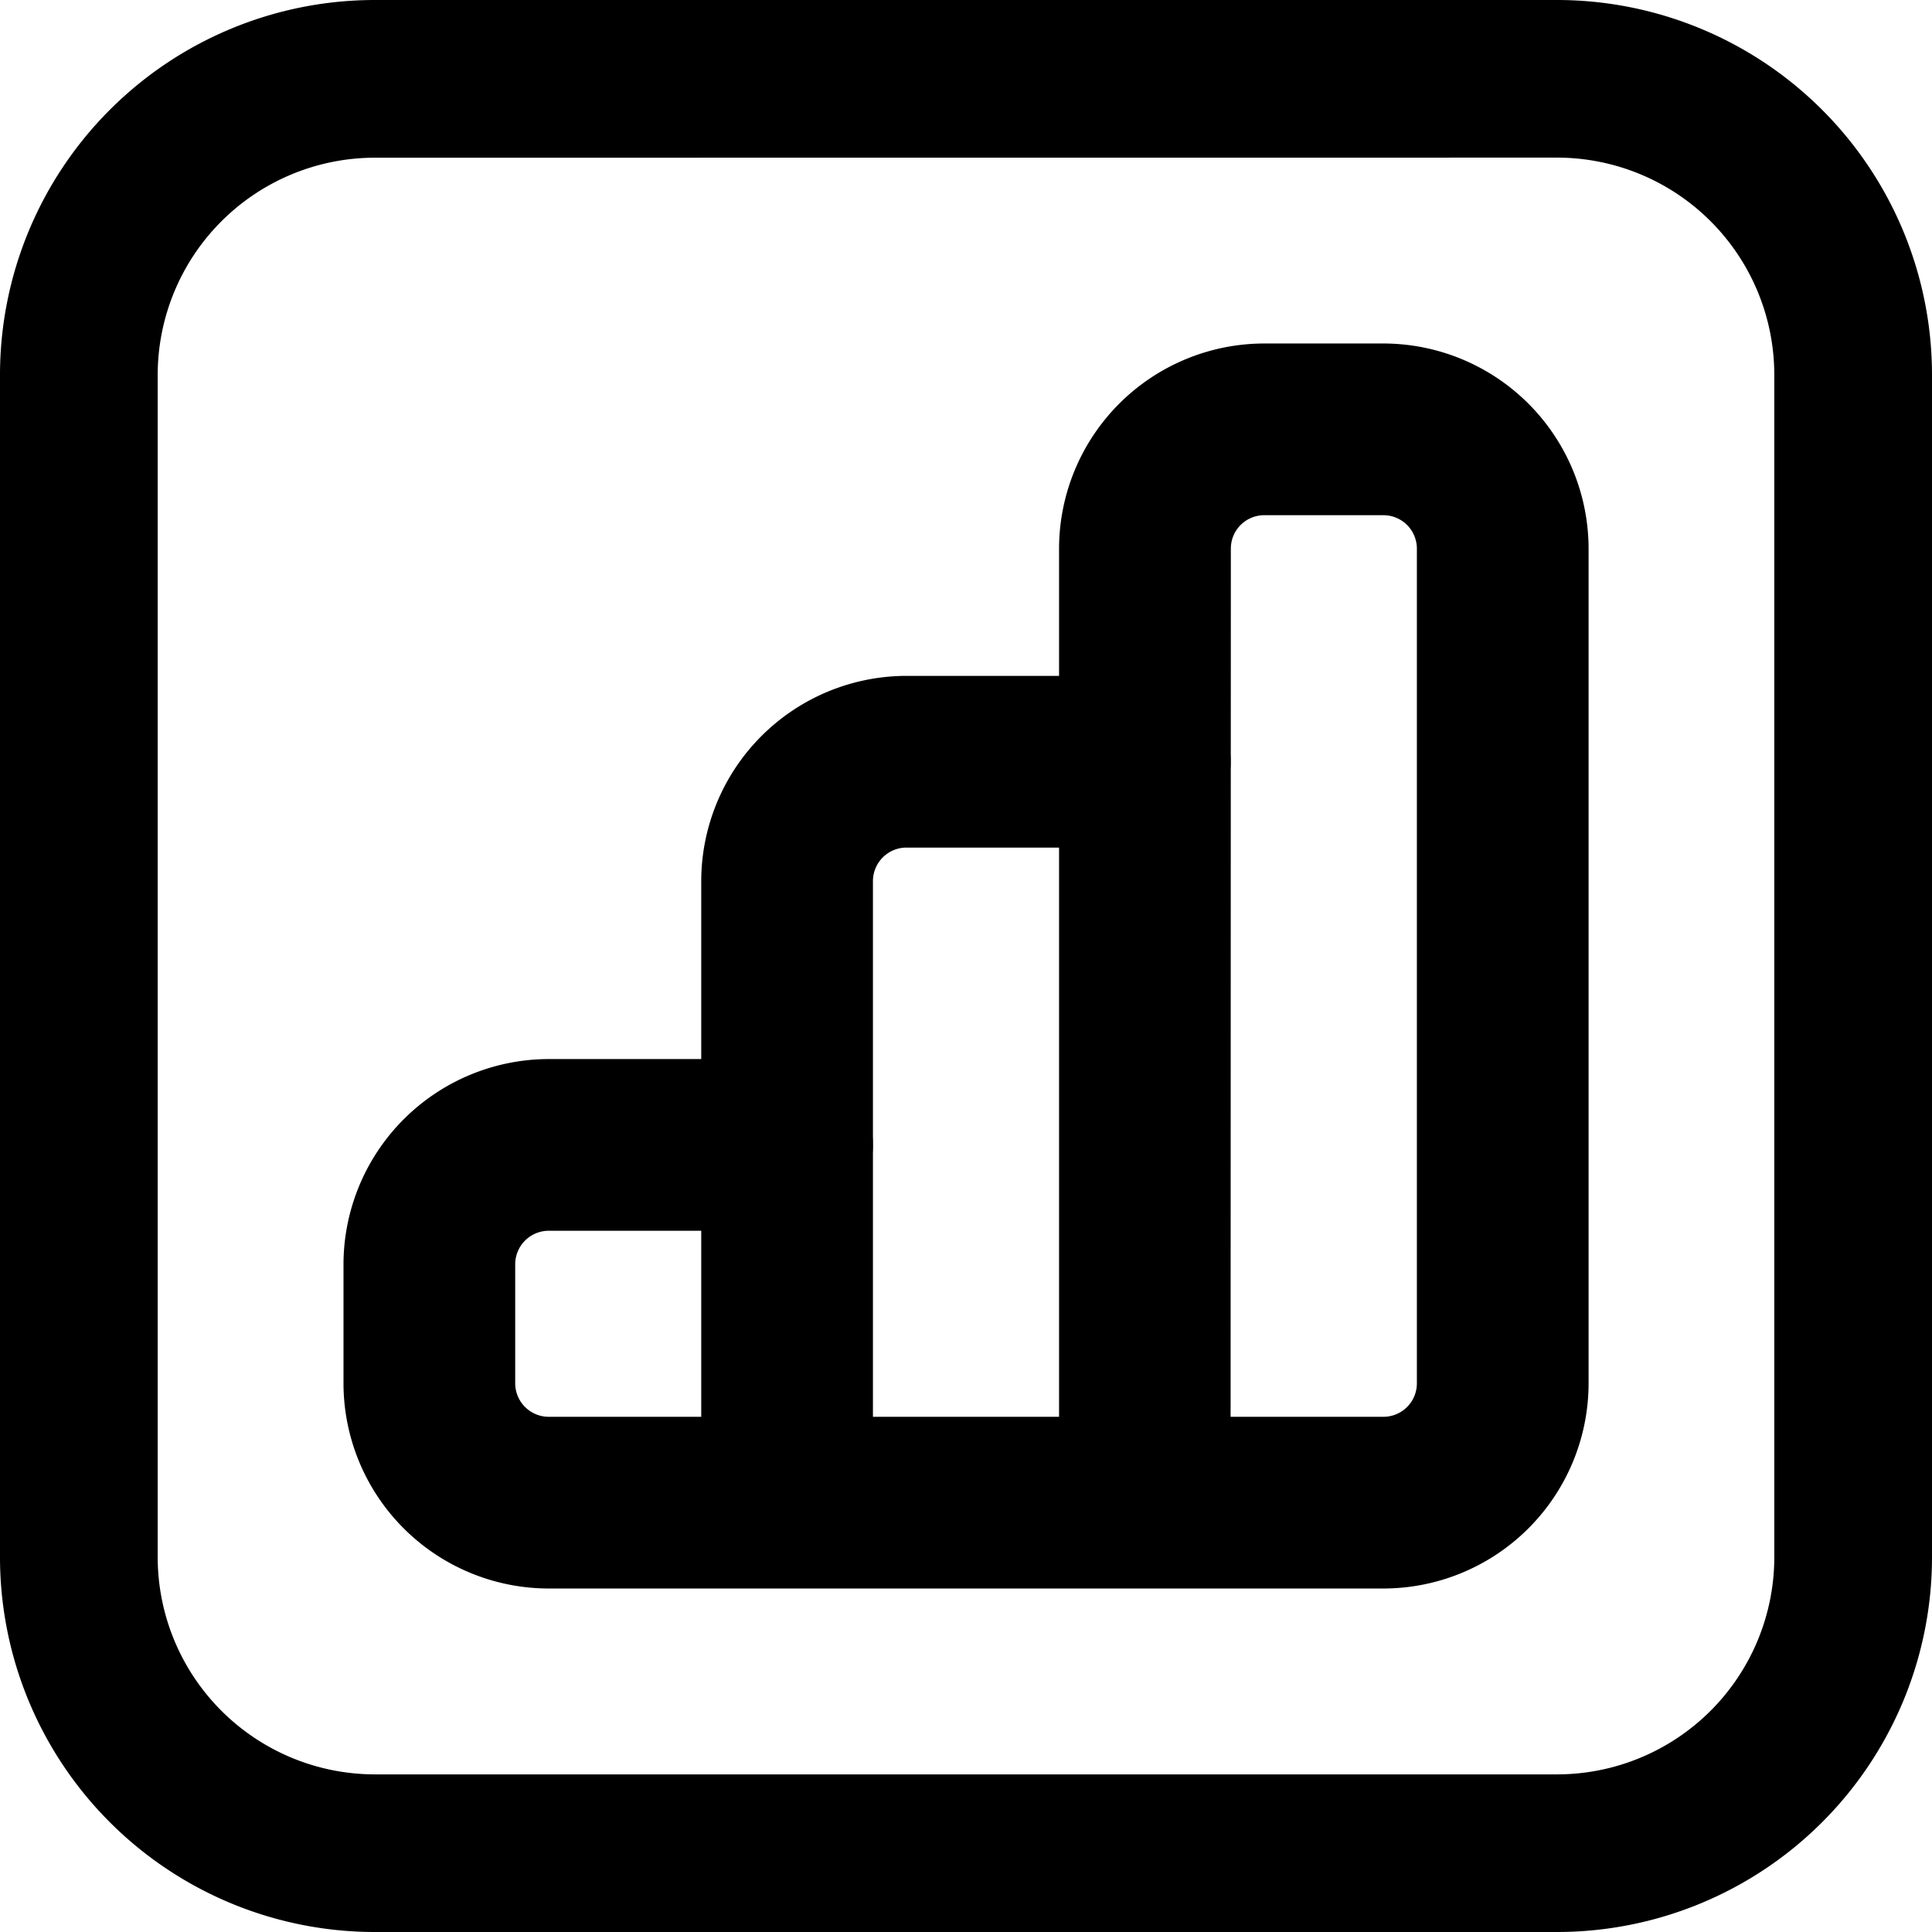 <svg id="icon-stat-24" xmlns="http://www.w3.org/2000/svg" width="24" height="24" viewBox="0 0 24 24">
  <g id="Groupe_5067" data-name="Groupe 5067" transform="translate(0 -33.933)">
    <path id="Tracé_12541" data-name="Tracé 12541" d="M670.69,402.276a1.066,1.066,0,0,1-1.066-1.066V393.8a2.553,2.553,0,0,1,2.546-2.548h2.964a1.066,1.066,0,1,1,0,2.133h-2.962a.417.417,0,0,0-.415.416v7.407A1.067,1.067,0,0,1,670.69,402.276Z" transform="translate(-660.913 -348.923)"/>
    <path id="Tracé_12542" data-name="Tracé 12542" d="M679.194,405.476H664.5a4.657,4.657,0,0,1-4.653-4.653V386.129a4.658,4.658,0,0,1,4.653-4.653h14.694a4.659,4.659,0,0,1,4.653,4.653v14.694A4.658,4.658,0,0,1,679.194,405.476ZM664.5,383.435a2.7,2.7,0,0,0-2.694,2.695v14.694a2.7,2.7,0,0,0,2.694,2.694h14.694a2.7,2.7,0,0,0,2.694-2.694V386.129a2.7,2.7,0,0,0-2.694-2.695Z" transform="translate(-659.847 -347.543)"/>
    <path id="Tracé_12543" data-name="Tracé 12543" d="M678.1,402.276H667.728a2.552,2.552,0,0,1-2.548-2.547v-1.482a2.554,2.554,0,0,1,2.546-2.548h2.964a1.066,1.066,0,1,1,0,2.133h-2.962a.417.417,0,0,0-.415.417v1.479a.417.417,0,0,0,.415.415h6.341V389.358a2.552,2.552,0,0,1,2.549-2.548H678.1a2.552,2.552,0,0,1,2.547,2.547v10.371A2.551,2.551,0,0,1,678.1,402.276Zm-1.9-2.133h1.9a.416.416,0,0,0,.414-.417V389.358a.416.416,0,0,0-.416-.415h-1.479a.415.415,0,0,0-.416.415Z" transform="translate(-660.913 -348.61)"/>
  </g>
</svg>
